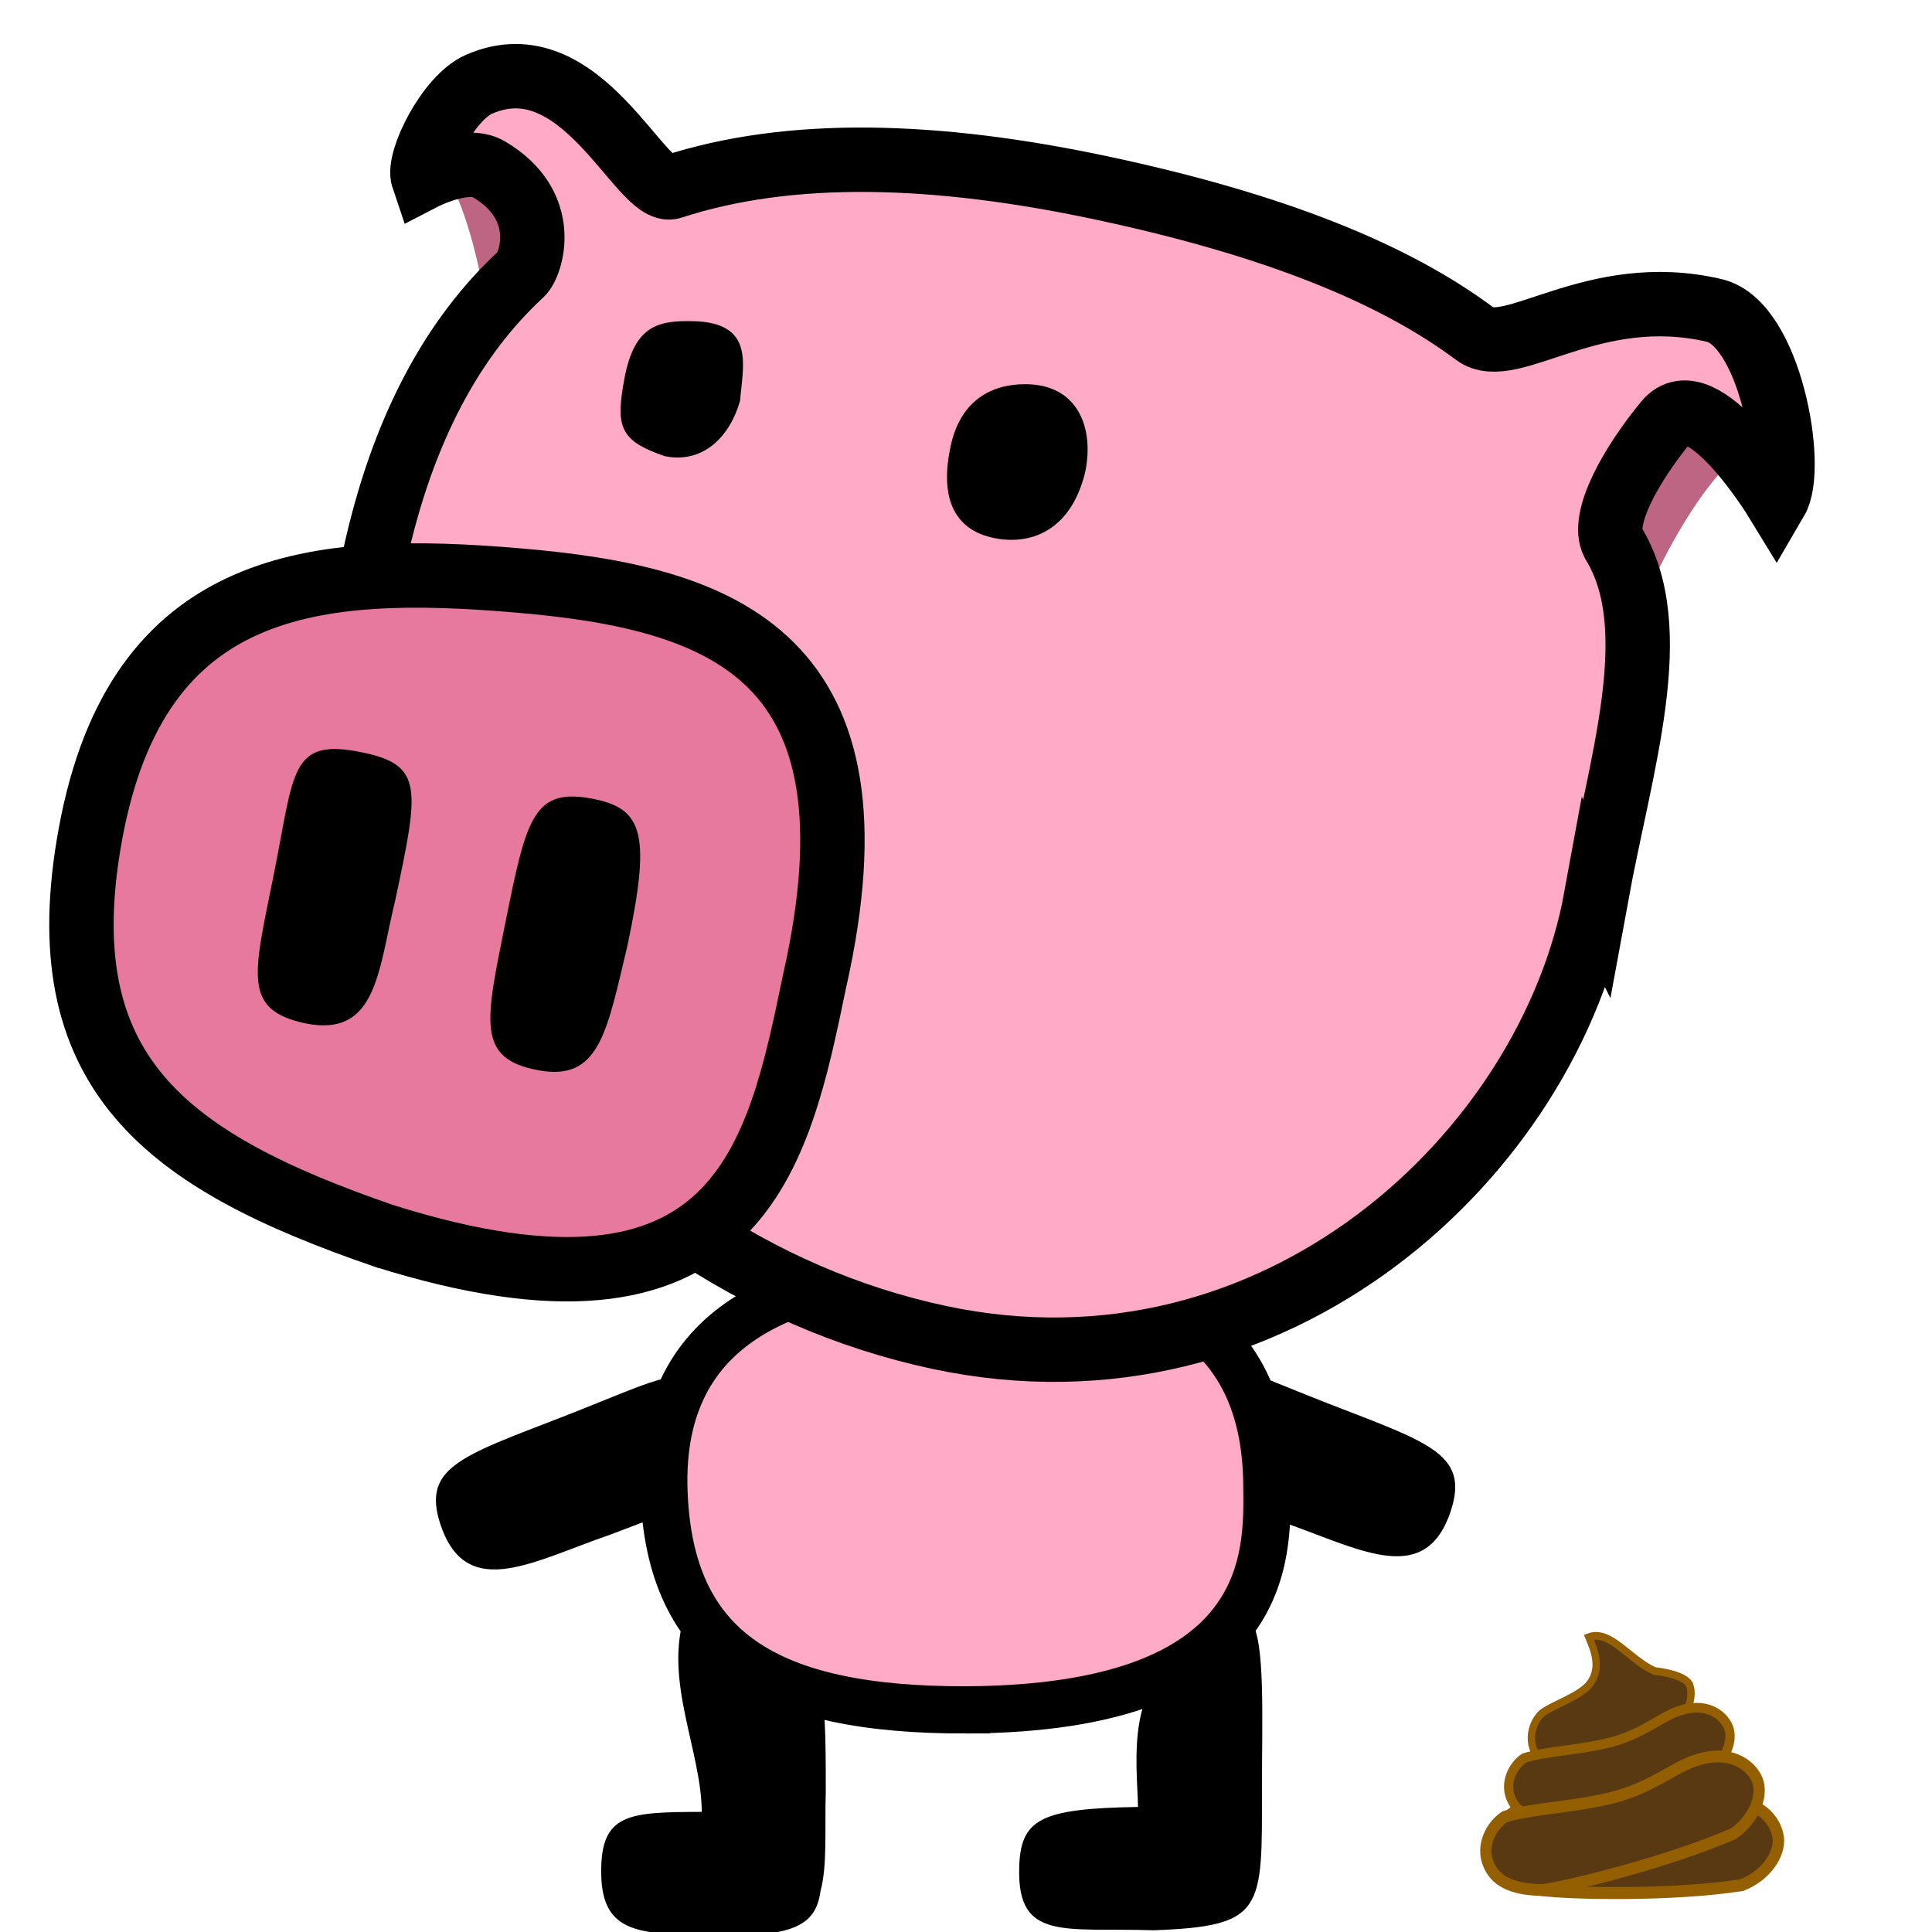 <?xml version="1.0" encoding="UTF-8" standalone="no"?>
<svg
   version="1.1"
   id="Layer_1"
   x="0px"
   y="0px"
   viewBox="-0 -30 600 600"
   xml:space="preserve"
   width="600"
   height="600"
   xmlns="http://www.w3.org/2000/svg"
   xmlns:svg="http://www.w3.org/2000/svg">
 
 <g
   id="lower">
 
   <path
   id="arms"
   style="display:inline;fill:#000000;fill-opacity:1;stroke:none;stroke-width:0.281"
   d="m 375.27,393.08 c -6.734,-0.168 -10.765,3.732 -14.717,14.102 -7.049,18.496 0.795,21.554 37.174,35.297 23.711,8.159 43.665,20.272 52.162,-1.354 7.34,-19.359 -5.066,-22.682 -37.494,-35.287 -18.39,-7.149 -29.493,-12.567 -37.125,-12.758 z m -163.23,4.1 c -7.632,0.191 -18.735,5.609 -37.125,12.758 -32.428,12.606 -44.832,15.928 -37.492,35.287 8.497,21.625 28.449,9.513 52.16,1.354 36.379,-13.743 44.225,-16.801 37.176,-35.297 -3.952,-10.369 -7.985,-14.27 -14.719,-14.102 z" />
     <path
   id="feet"
   style="display:inline;fill:#000000;fill-opacity:1;stroke:none;stroke-width:0.264"
   d="m 213.146,471.418 c -0.205,0 -0.39,0.151 -0.568,0.326 -6.403,20.394 5.208,41.854 5.365,60.947 -22.639,0.091 -31.462,0.343 -31.227,19.008 0.149,19.673 12.953,18.624 34.508,19.537 24.419,0.205 32.079,-2.716 33.59,-13.936 2.192,-8.106 1.267,-19.29 1.639,-31.023 -0.024,-34.99 -0.115,-42.565 -19.457,-42.465 -7.363,0.038 -12.767,-12.395 -15.85,-12.395 z m 174.084,1.58 c -3.4,0.029 -9.338,9.978 -14.773,10.02 -23.918,5.695 -19.185,35.47 -19.045,48.145 -30.253,0.506 -36.567,3.676 -36.896,19.072 -0.544,22.705 14.069,18.346 41.751,19.226 34.602,-1.255 33.658,-6.316 33.646,-43.976 -0.014,-21.014 1.1,-46.318 -3.389,-51.834 -0.373,-0.459 -0.807,-0.657 -1.293,-0.652 z"/>
     <path
   id="body"
   style="fill:#ffaac7;fill-opacity:1;stroke:#000000;stroke-width:14.668;stroke-miterlimit:4;stroke-dasharray:none;stroke-opacity:1"
   d="m 300.101,501.023 c -61.439,0.116 -92.23,-18.206 -93.91,-68.07 -1.793,-53.23 41.169,-68.56 92.762,-68.907 51.593,-0.347 94.364,11.909 94.479,67.647 0.211,20.835 2.19,68.8 -93.331,69.329 z" />
     </g>

<g transform="rotate(12, 300, 200)">
     <g
   id="upper">
   <path
   id="inner-ear"
   style="fill:#be6583;fill-opacity:1;stroke:none;stroke-width:1px;stroke-linecap:butt;stroke-linejoin:miter;stroke-opacity:1"
   d="m 97.975,42.883 c 0,0 -1.537,10.703 2.07,13.457 16.017,12.228 27.752,47.258 27.752,47.258 l 18.283,-7.621 -9.662,-46.029 z m 421.715,3.158 -37.248,11.854 -3.785,46.879 19.1,5.258 c 0,0 7.226,-36.23 21.574,-50.379 3.232,-3.187 0.359,-13.611 0.359,-13.611 z" />
     <path
   id="head"
   style="display:inline;fill:#ffaac7;fill-opacity:1;stroke:#000000;stroke-width:20;stroke-miterlimit:4;stroke-dasharray:none;stroke-opacity:1"
   d="m 501.53,206.954 c 2.309,80.716 -64.022,176.078 -171.071,176.078 -117.063,0 -222.709,-96.957 -221.975,-201.113 0.283,-40.147 9.567,-71.302 26.282,-94.946 2.411,-3.41 4.72,-22.677 -16.72,-29.761 -7.723,-2.552 -19.269,6.931 -19.269,6.931 -2.975,-5.01 2.468,-26.005 10.839,-32.026 28.359,-20.4 56.525,23.766 65.294,18.687 33.535,-19.419 78.233,-27.439 130.515,-27.439 55.118,0 94.605,7.134 122.95,20.227 12.516,5.781 32.396,-23.373 71.146,-22.573 17.699,0.365 34.796,42.33 31.049,53.617 0,0 -30.405,-32.143 -38.482,-16.611 -7.891,15.174 -13.626,33.578 -8.262,40.117 21.63,22.676 16.497,66.568 17.706,108.812 z" />
     <path
   id="snout"
   style="fill:#e7799e;fill-opacity:1;stroke:#000000;stroke-width:20;stroke-miterlimit:4;stroke-dasharray:none;stroke-opacity:1"
   d="M 155.15,388.038 C 84.297,379.327 42.117,360.421 40.058,284.781 37.86,204.035 91.002,188.125 153.743,180.255 c 63.231,-7.932 117.13,-1.19 115.789,102.616 0.259,55.303 1.203,116.213 -114.382,105.167 z"/>
     <path
   id="nos"
   style="fill:#000000;fill-opacity:1;stroke:none;stroke-width:0.264"
   d="m 190.936,241.768 c -19.343,0.149 -19.473,9.842 -19.104,43.258 0.346,31.302 -0.134,43.182 19.34,42.73 19.671,-0.332 18.504,-16.42 19.219,-43.521 -0.024,-34.99 -3.902,-42.586 -19.455,-42.467 z m -73.461,0.795 c -23.133,0.12 -19.473,9.84 -19.104,43.256 0.346,31.302 -0.892,42.803 19.34,42.73 22.703,-0.332 18.506,-20.968 19.221,-43.521 -0.024,-34.99 -0.115,-42.565 -19.457,-42.465 z" />
     <path
   id="eyes"
   style="display:inline;fill:#000000;fill-opacity:1;stroke:none;stroke-width:0.186"
   d="m 295.422,87.824 c -12.176,2.438 -19.021,10.521 -19.104,23.548 -0.099,15.596 5.745,25.511 19.34,25.286 10.626,-0.166 22.504,-6.338 23.219,-25.68 -0.024,-14.717 -8.205,-26.208 -23.455,-23.154 z m -105.461,2.396 c -10.334,1.972 -17.473,4.902 -17.104,21.547 0.346,15.593 2.535,19.513 17.34,21.286 12.301,-0.166 18.506,-10.445 19.221,-21.68 -1.38,-11.098 -0.457,-24.778 -19.457,-21.153 z"/>
     </g>
</g>
     <g
   id="poo"
   transform="matrix(0.789,0,0,0.827,97.136,82.523)"
   style="fill:#593912;fill-opacity:1;stroke:#945f01;stroke-opacity:1"><path
   id="path6295-5-8-0"
   style="display:inline;fill:#593912;fill-opacity:1;stroke:#945f01;stroke-width:2.902;stroke-opacity:1"
   d="m 542.056,496.991 c 1.369,4.094 -0.578,10.654 -5.425,14.831 -14.831,7.807 -37.372,14.533 -43.89,15.657 -7.526,-0.164 -10.99,-2.745 -12.511,-7.296 -1.687,-5.048 0.614,-10.495 3.799,-13.033 4.282,-3.095 15.044,-6.265 18.703,-11.029 4.728,-6.155 1.451,-12.944 -0.445,-17.406 8.356,-2.946 15.923,8.506 25.868,12.751 0,0 12.414,1.075 13.901,5.524 z" />
     <path
   id="path6295-4"
   style="display:inline;fill:#593912;fill-opacity:1;stroke:#945f01;stroke-width:4.507;stroke-opacity:1"
   d="m 576.818,554.069 c 0.772,6.178 -4.839,14.242 -14.38,17.778 -27.381,4.053 -67.124,3.221 -78.316,1.863 -12.391,-3.557 -17.182,-8.604 -18.04,-15.47 -0.952,-7.616 4.841,-14.009 11.035,-16.052 10.673,-0.574 30.161,4.055 45.351,3.742 14.898,-0.307 25.526,-5.561 33.365,-5.536 13.132,-0.827 20.146,6.962 20.985,13.675 z" />
     <path
   id="path6295-5"
   style="display:inline;fill:#593912;fill-opacity:1;stroke:#945f01;stroke-width:3.639;stroke-opacity:1"
   d="m 557.257,512.642 c 1.899,4.643 -0.802,12.081 -7.526,16.817 -20.575,8.852 -51.845,16.479 -60.887,17.753 -10.441,-0.186 -15.246,-3.113 -17.356,-8.272 -2.341,-5.723 0.852,-11.9 5.271,-14.778 8.23,-2.668 24.448,-3.126 36.268,-6.532 11.592,-3.34 18.807,-9.638 24.946,-11.251 10.102,-3.377 17.222,1.219 19.285,6.264 z" />
     <path
   id="path6295"
   style="fill:#593912;fill-opacity:1;stroke:#945f01;stroke-width:4.421;stroke-opacity:1"
   d="m 568.583,532.391 c 2.344,5.549 -0.99,14.439 -9.292,20.1 -25.401,10.58 -64.007,19.696 -75.169,21.219 -12.89,-0.222 -18.823,-3.72 -21.428,-9.887 -2.89,-6.841 1.052,-14.223 6.507,-17.663 10.161,-3.189 30.183,-3.737 44.776,-7.807 14.311,-3.992 23.218,-11.52 30.798,-13.447 12.471,-4.036 21.261,1.457 23.808,7.486 z" />
     </g>
</svg>
